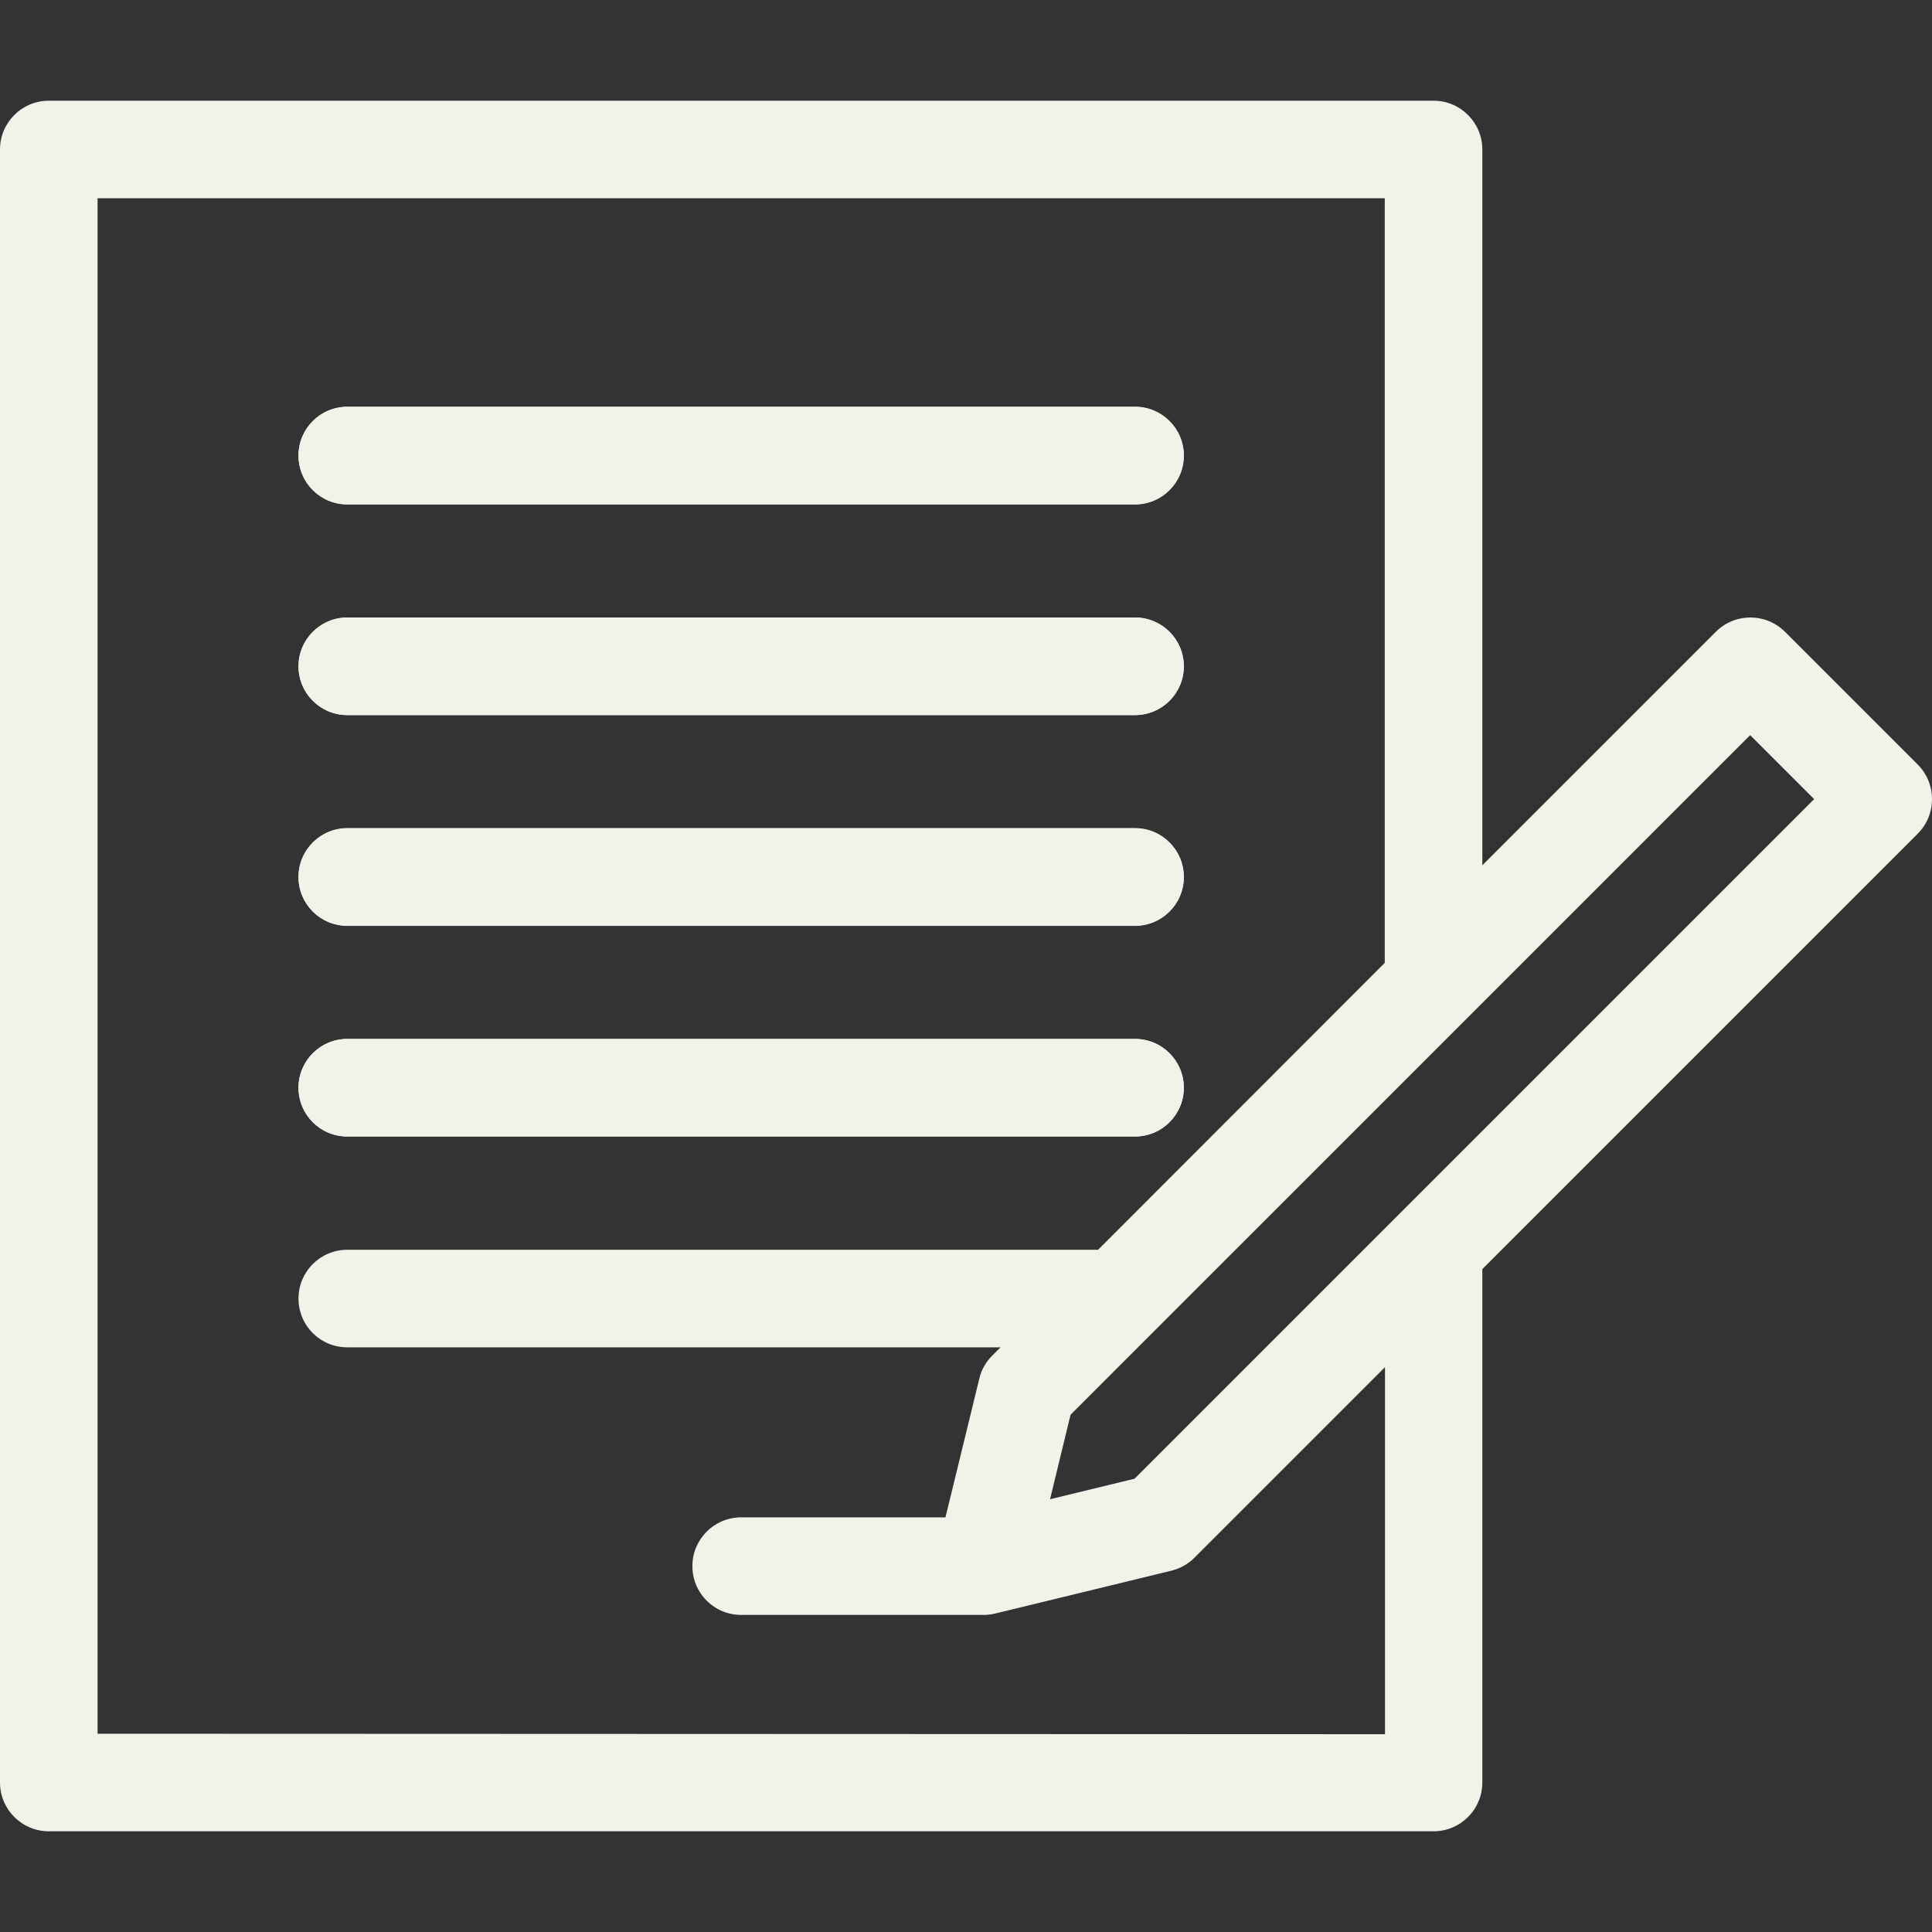 <?xml version="1.0" encoding="utf-8"?>
<!-- Generator: Adobe Illustrator 28.1.0, SVG Export Plug-In . SVG Version: 6.00 Build 0)  -->
<svg version="1.1" id="Layer_1" xmlns="http://www.w3.org/2000/svg" xmlns:xlink="http://www.w3.org/1999/xlink" x="0px" y="0px"
	 viewBox="0 0 800 800" style="enable-background:new 0 0 800 800;" xml:space="preserve">
<rect x="0" y="0" width="800" height="800" fill="#333333" stroke="none"/>
<style type="text/css">
	.st0{fill:#EFF3E8;}
</style>
<g>
	<path class="st0" d="M143.8,168.5H470c11.1,0,20.2,9,20.2,20.2c0,11.1-9,20.2-20.2,20.2H143.8c-11.1,0-20.2-9-20.2-20.2
		C123.6,177.5,132.6,168.5,143.8,168.5z M143.8,255.7H470c11.1,0,20.2,9,20.2,20.2c0,11.1-9,20.2-20.2,20.2H143.8
		c-11.1,0-20.2-9-20.2-20.2C123.6,264.8,132.6,255.7,143.8,255.7z M143.8,343H470c11.1,0,20.2,9,20.2,20.2c0,11.1-9,20.2-20.2,20.2
		H143.8c-11.1,0-20.2-9-20.2-20.2C123.6,352,132.6,343,143.8,343z M143.8,430.2H470c11.1,0,20.2,9,20.2,20.2
		c0,11.1-9,20.2-20.2,20.2H143.8c-11.1,0-20.2-9-20.2-20.2C123.6,439.3,132.6,430.2,143.8,430.2L143.8,430.2z"/>
	<path class="st0" d="M143.8,208.8H470c11.1,0,20.2-9,20.2-20.2c0-11.1-9-20.2-20.2-20.2H143.8c-11.1,0-20.2,9-20.2,20.2
		C123.6,199.8,132.6,208.8,143.8,208.8z"/>
	<path class="st0" d="M143.8,296.1H470c11.1,0,20.2-9,20.2-20.2c0-11.1-9-20.2-20.2-20.2H143.8c-11.1,0-20.2,9-20.2,20.2
		C123.6,287,132.6,296.1,143.8,296.1z"/>
	<path class="st0" d="M143.8,383.3H470c11.1,0,20.2-9,20.2-20.2c0-11.1-9-20.2-20.2-20.2H143.8c-11.1,0-20.2,9-20.2,20.2
		C123.6,374.3,132.6,383.3,143.8,383.3z"/>
	<path class="st0" d="M143.8,470.6H470c11.1,0,20.2-9,20.2-20.2c0-11.1-9-20.2-20.2-20.2H143.8c-11.1,0-20.2,9-20.2,20.2
		C123.6,461.6,132.6,470.6,143.8,470.6z"/>
	<path class="st0" d="M800,330.9c0-5.4-2.1-10.5-5.9-14.3l-55-55c-3.8-3.8-8.9-5.9-14.3-5.9s-10.5,2.1-14.3,5.9l-96.7,96.7V61.9
		c0-11.1-9-20.2-20.2-20.2H20.2C9,41.7,0,50.8,0,61.9v676.2c0,11.1,9,20.2,20.2,20.2h573.4c11.1,0,20.2-9,20.2-20.2V525.5
		l180.3-180.3C797.9,341.4,800,336.3,800,330.9L800,330.9z M40.4,717.9V82.1h533v316.6L454.7,517.5H143.8c-11.1,0-20.2,9-20.2,20.2
		s9,20.2,20.2,20.2h270.5l-3.5,3.5c-2.6,2.6-4.5,5.9-5.3,9.5l-14,57.4h-84.6c-11.1,0-20.2,9-20.2,20.2s9,20.2,20.2,20.2
		c0,0,100,0,100.5,0c1.6,0,3.2-0.2,4.8-0.6l72.8-17.7c3.6-0.9,6.9-2.7,9.5-5.3l79-79v152L40.4,717.9L40.4,717.9z M469.8,612.3
		l-35,8.5l8.5-35l281.4-281.4l26.5,26.5L469.8,612.3z"/>
</g>
</svg>
